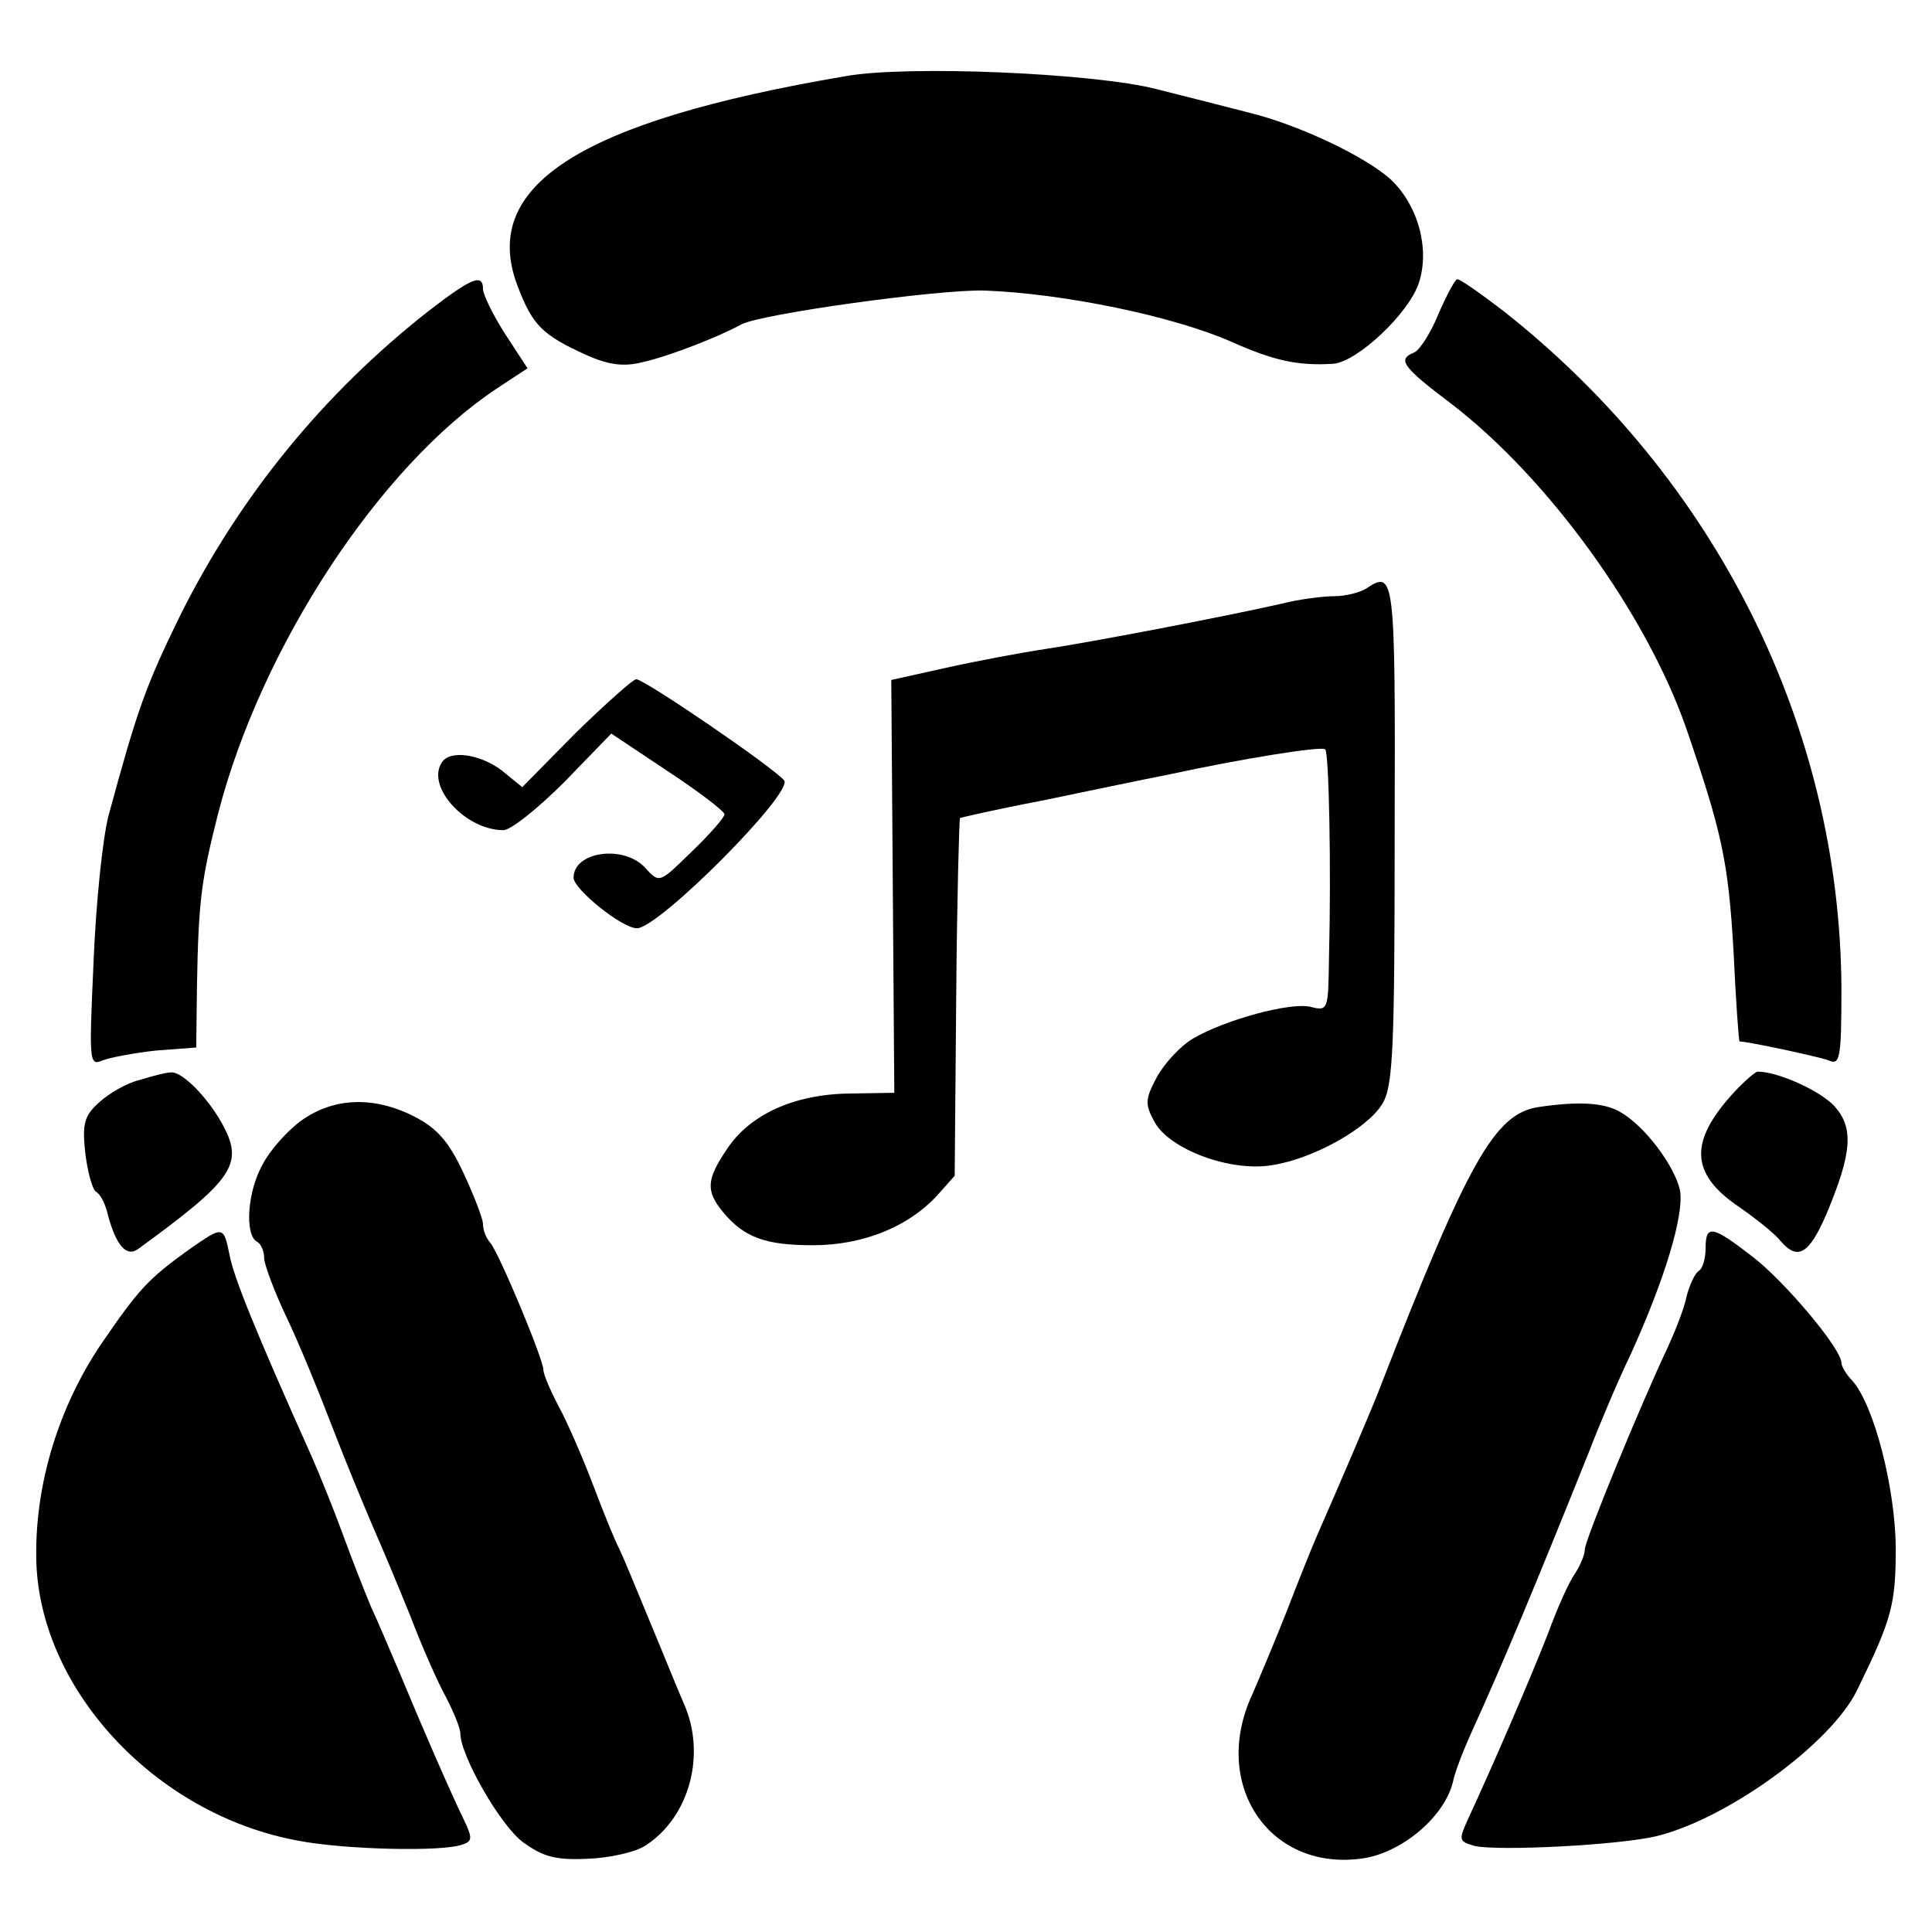 <?xml version="1.0" standalone="no"?>
<!DOCTYPE svg PUBLIC "-//W3C//DTD SVG 20010904//EN"
 "http://www.w3.org/TR/2001/REC-SVG-20010904/DTD/svg10.dtd">
<svg version="1.0" xmlns="http://www.w3.org/2000/svg"
 width="256pt" height="256pt" viewBox="0 0 256 256"
 preserveAspectRatio="xMidYMid meet">

<g transform="translate(0,256) scale(0.1,-0.1)"
fill="currentColor" stroke="none">
<path d="M1120 2459 c-353 -60 -487 -146 -433 -281 19 -49 32 -62 89 -88 31
-14 51 -16 75 -10 36 8 102 34 131 50 25 14 264 47 323 45 105 -4 250 -34 327
-68 56 -25 88 -32 135 -29 32 3 100 67 113 107 15 45 -1 103 -37 137 -34 31
-123 73 -189 89 -27 7 -82 21 -122 31 -81 21 -329 32 -412 17z"/>
<path d="M568 2148 c-139 -109 -250 -245 -329 -403 -46 -94 -57 -125 -95 -265
-8 -30 -17 -118 -20 -194 -6 -133 -6 -139 12 -131 11 4 43 10 71 13 l53 4 1
82 c2 114 6 141 28 228 57 221 214 460 369 563 l41 27 -30 46 c-16 25 -29 52
-29 59 0 21 -15 15 -72 -29z"/>
<path d="M1906 2144 c-10 -25 -25 -48 -32 -51 -23 -9 -16 -19 49 -68 129 -99
258 -278 311 -429 48 -140 56 -177 63 -296 3 -66 7 -120 8 -120 11 0 104 -20
118 -25 15 -7 17 2 17 96 -2 346 -166 675 -448 897 -30 23 -57 42 -61 42 -3 0
-14 -21 -25 -46z"/>
<path d="M1810 1780 c-8 -5 -27 -10 -42 -10 -15 0 -47 -4 -70 -10 -80 -18
-253 -51 -313 -60 -33 -5 -92 -16 -132 -25 l-72 -16 2 -273 2 -274 -60 -1
c-73 -1 -132 -28 -162 -74 -27 -40 -28 -55 -5 -83 28 -34 57 -44 119 -44 66 0
125 24 163 64 l25 28 2 235 c1 130 4 237 5 239 2 1 50 12 108 23 58 12 134 28
170 35 92 20 202 38 206 33 5 -4 8 -159 5 -275 -1 -71 -1 -72 -25 -66 -27 6
-112 -17 -155 -42 -17 -10 -38 -33 -48 -51 -16 -30 -16 -36 -3 -60 20 -36 100
-66 155 -57 54 8 128 49 147 82 14 23 16 75 16 360 1 342 0 347 -38 322z"/>
<path d="M763 1589 l-71 -72 -27 22 c-29 22 -70 28 -80 10 -20 -32 32 -89 82
-89 10 0 46 29 81 64 l62 64 75 -50 c41 -27 75 -53 75 -57 0 -4 -19 -26 -43
-49 -43 -42 -43 -43 -62 -22 -28 31 -95 22 -95 -13 0 -15 64 -67 84 -67 29 0
208 180 195 196 -14 17 -185 134 -196 134 -4 0 -40 -32 -80 -71z"/>
<path d="M185 1129 c-17 -4 -41 -18 -54 -30 -20 -18 -22 -29 -18 -67 3 -24 9
-47 14 -51 6 -3 13 -17 16 -31 11 -41 25 -56 40 -45 125 91 140 112 113 163
-19 36 -54 72 -69 71 -7 0 -26 -5 -42 -10z"/>
<path d="M2298 1113 c-60 -65 -59 -108 6 -152 23 -16 48 -36 55 -45 23 -27 38
-18 61 35 34 81 37 115 10 144 -19 20 -74 45 -101 45 -3 0 -17 -12 -31 -27z"/>
<path d="M399 1075 c-19 -14 -42 -40 -51 -58 -20 -35 -24 -92 -8 -102 6 -3 10
-13 10 -22 0 -8 13 -43 29 -77 16 -33 43 -99 61 -146 18 -47 43 -107 55 -135
12 -27 34 -80 49 -117 14 -37 35 -85 46 -105 11 -21 20 -43 20 -50 0 -29 53
-122 83 -144 26 -19 43 -24 85 -22 30 1 65 9 78 18 58 38 80 121 50 188 -8 18
-28 68 -46 111 -18 44 -36 87 -40 95 -5 9 -20 46 -34 83 -14 37 -35 85 -46
105 -11 21 -20 42 -20 48 0 14 -60 158 -71 169 -5 6 -9 16 -9 24 0 7 -12 38
-26 68 -19 41 -35 59 -64 74 -54 28 -108 26 -151 -5z"/>
<path d="M2038 1093 c-57 -9 -92 -70 -208 -368 -7 -20 -59 -141 -85 -200 -7
-16 -25 -61 -40 -100 -15 -38 -36 -88 -46 -111 -54 -117 21 -232 143 -217 53
6 111 54 123 101 3 15 15 45 25 67 41 90 84 193 155 370 15 39 40 98 56 131
45 99 71 185 65 217 -7 32 -47 86 -80 104 -21 12 -55 14 -108 6z"/>
<path d="M250 904 c-54 -39 -66 -52 -116 -125 -56 -83 -87 -184 -86 -281 1
-173 156 -342 347 -377 62 -12 193 -15 218 -5 13 4 13 9 2 32 -19 39 -58 129
-84 192 -13 30 -30 71 -39 90 -8 19 -25 62 -37 95 -12 33 -31 80 -42 105 -74
165 -104 239 -109 268 -8 38 -8 38 -54 6z"/>
<path d="M2260 906 c0 -14 -4 -27 -9 -30 -5 -3 -12 -18 -16 -33 -3 -16 -15
-46 -25 -68 -36 -76 -110 -256 -110 -268 0 -7 -6 -21 -13 -32 -8 -11 -24 -47
-36 -80 -21 -54 -73 -175 -107 -248 -11 -25 -11 -27 10 -33 31 -7 191 1 241
13 94 23 232 123 266 194 46 94 51 113 51 189 -1 80 -29 189 -58 221 -8 8 -14
19 -14 23 0 19 -76 109 -118 141 -53 41 -62 43 -62 11z"/>
</g>
</svg>
